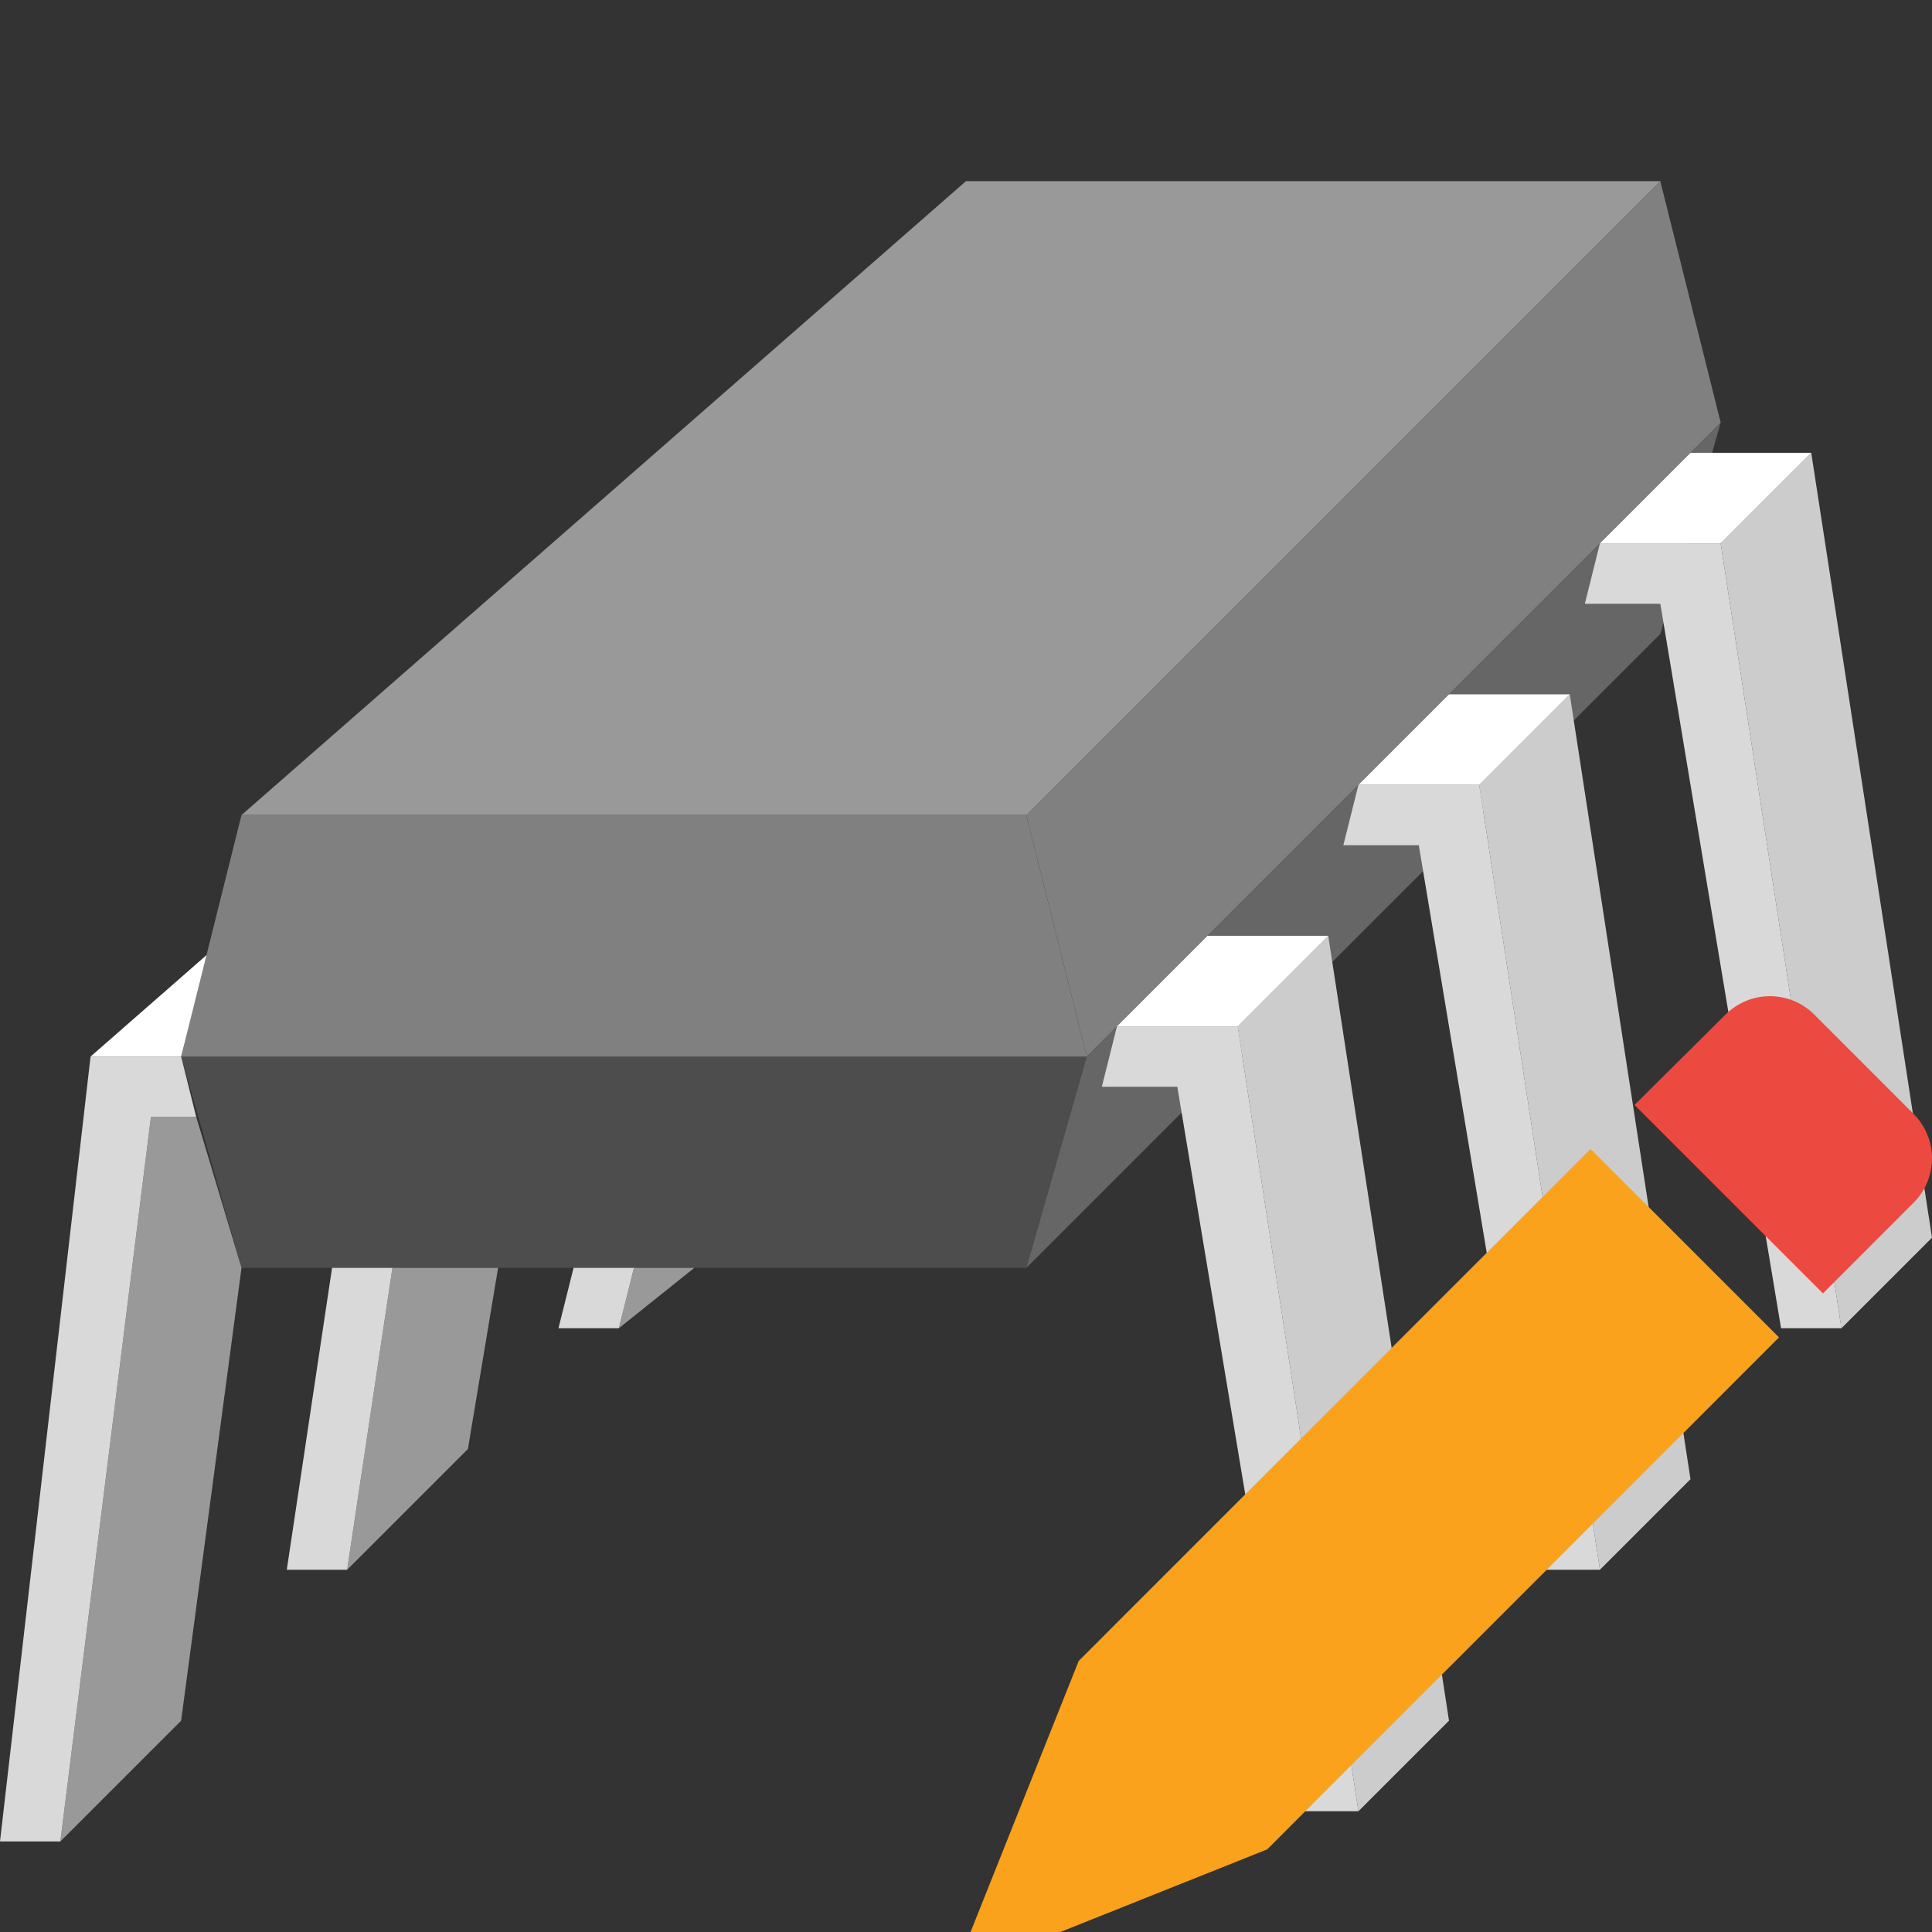 <?xml version="1.0" encoding="UTF-8"?>
<svg width="32px" height="32px" viewBox="0 0 32 32" version="1.1" xmlns="http://www.w3.org/2000/svg" xmlns:xlink="http://www.w3.org/1999/xlink">
    <rect x="0" y="0" width="32" height="32" fill="#333333" stroke="none"/>
    <!-- Generator: Sketch 54 (76480) - https://sketchapp.com -->
    <title>03-low-density/general/Package3d-Edit-32</title>
    <desc>Created with Sketch.</desc>
    <g id="03-low-density/general/Package3d-Edit-32" stroke="none" stroke-width="1" fill="none" fill-rule="evenodd">
        <g id="Group" transform="translate(0, 3)">
            <polygon id="Path-11-Copy" fill="#4D4D4D" points="4 18 3 14.5 18 14.5 17 18"></polygon>
            <polygon id="Path-14-Copy" fill="#808080" points="17 10.5 27.5 0 28.5 4 18 14.5"></polygon>
            <polygon id="Path-14-Copy" fill="#666666" points="18 14.5 28.5 4 27.5 7.5 17 18"></polygon>
            <path d="" id="Path-15-Copy"></path>
            <path d="" id="Path-16-Copy"></path>
            <polygon id="Path-17-Copy" fill="#999999" points="4 10.5 16 2.30596792e-14 27.5 0 17 10.5"></polygon>
            <g id="right-middle-copy-4" transform="translate(26, 4.5)">
                <polygon id="Path-18" fill="#CCCCCC" points="4.5 14.5 2.5 1.5 4 0 6 13"></polygon>
                <polygon id="Path-19" fill="#FFFFFF" points="2.5 1.5 0.5 1.5 2 0 4 0"></polygon>
                <polygon id="Path-21" fill="#D9D9D9" points="0.5 1.5 0.25 2.5 1.5 2.5 3.5 14.5 4.5 14.5 2.5 1.5"></polygon>
            </g>
            <g id="right-middle-copy-5" transform="translate(22, 8.5)">
                <polygon id="Path-18" fill="#CCCCCC" points="4.5 14.5 2.5 1.5 4 0 6 13"></polygon>
                <polygon id="Path-19" fill="#FFFFFF" points="2.5 1.5 0.5 1.5 2 0 4 0"></polygon>
                <polygon id="Path-21" fill="#D9D9D9" points="0.5 1.5 0.25 2.5 1.5 2.5 3.5 14.5 4.5 14.5 2.5 1.5"></polygon>
            </g>
            <g id="right-middle-copy-6" transform="translate(18, 12.5)">
                <polygon id="Path-18" fill="#CCCCCC" points="4.5 14.5 2.5 1.5 4 0 6 13"></polygon>
                <polygon id="Path-19" fill="#FFFFFF" points="2.5 1.5 0.5 1.5 2 0 4 0"></polygon>
                <polygon id="Path-21" fill="#D9D9D9" points="0.5 1.5 0.25 2.5 1.5 2.5 3.5 14.5 4.5 14.5 2.5 1.5"></polygon>
            </g>
            <g id="right-middle-copy-2" transform="translate(4, 18.5) scale(-1, 1) translate(-4, -18.5) translate(2, 12)"></g>
            <path d="" id="Path-20-Copy" stroke="#979797"></path>
            <polygon id="Path-23" fill="#FFFFFF" points="1.5 14.5 3.5 12.75 3 14.5"></polygon>
            <polygon id="Path-24" fill="#999999" points="2.5 15.5 1 27.5 3 25.5 4 18 3.25 15.5"></polygon>
            <polygon id="Path-21" fill="#D9D9D9" transform="translate(1.625, 21) scale(-1, 1) translate(-1.625, -21) " points="0.25 14.5 0 15.5 0.75 15.5 2.25 27.5 3.25 27.5 1.75 14.5"></polygon>
            <polygon id="Path-24" fill="#999999" points="6.5 18 5.75 23 7.75 21 8.25 18"></polygon>
            <polygon id="Path-24-Copy" fill="#999999" points="10.5 18 10.25 19 11.5 18"></polygon>
            <polygon id="Path-24" fill="#D9D9D9" points="5.5 18 4.75 23 5.75 23 6.5 18"></polygon>
            <polygon id="Path-24-Copy-2" fill="#D9D9D9" points="9.5 18 9.25 19 10.25 19 10.5 18"></polygon>
            <polygon id="Path-11-Copy" fill="#808080" transform="translate(10.5, 12.5) scale(1, -1) translate(-10.5, -12.5) " points="4 14.5 3 10.5 18 10.5 17 14.5"></polygon>
        </g>
        <path d="M26.345,19.03 L17.867,27.51 L16.015,32.152 C15.981,32.246 16.005,32.352 16.076,32.424 C16.147,32.495 16.254,32.519 16.348,32.485 L20.988,30.632 L29.466,22.151 L26.345,19.03 Z" id="Shape" fill="#FAA21B"></path>
        <path d="M31.692,18.447 L30.049,16.803 C29.643,16.399 28.988,16.399 28.582,16.803 L27.073,18.301 L30.194,21.423 L31.692,19.924 C31.889,19.729 32,19.463 32,19.186 C32,18.908 31.889,18.642 31.692,18.447 Z" id="Path" fill="#EC4A41"></path>
    </g>
</svg>